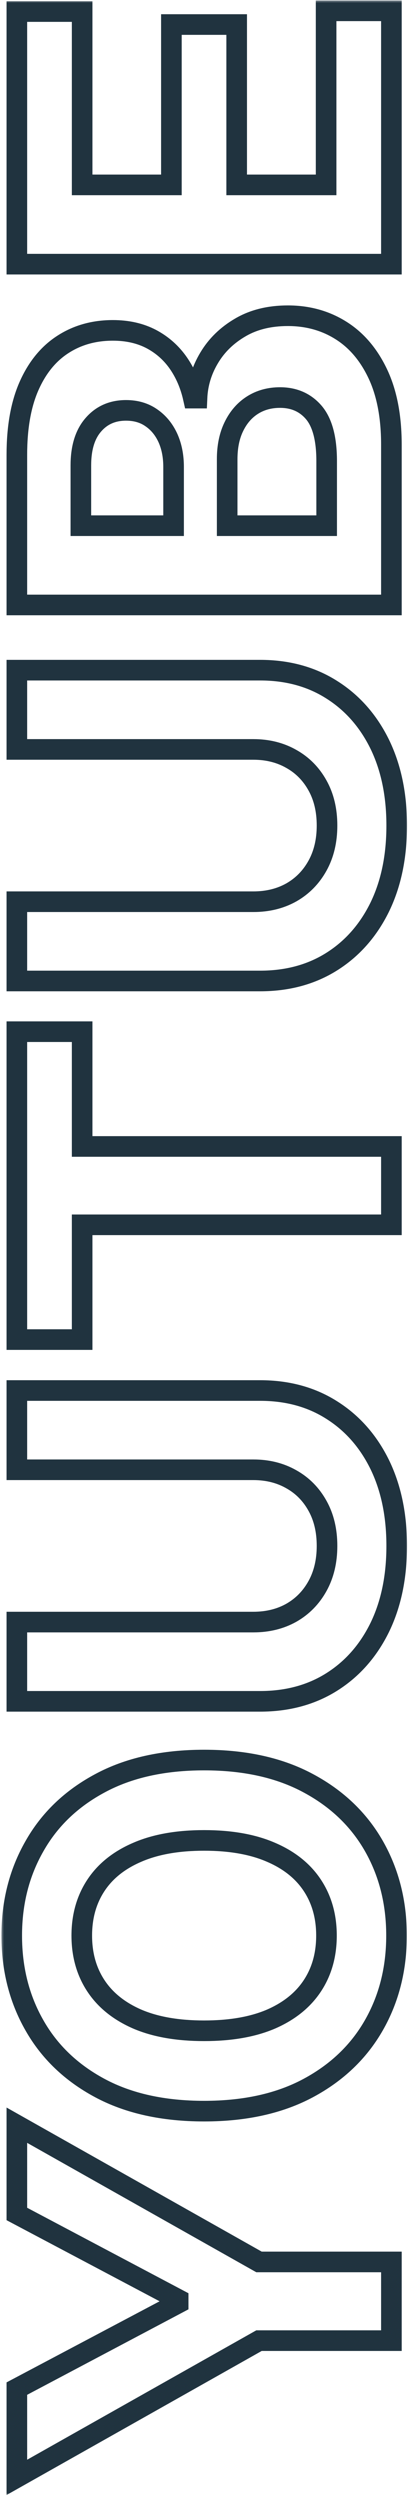 <svg width="80" height="485" viewBox="0 0 80 485" fill="none" xmlns="http://www.w3.org/2000/svg">
<mask id="path-1-outside-1_721_839" maskUnits="userSpaceOnUse" x="0.278" y="0.098" width="79" height="484" fill="black">
<rect fill="white" x="0.278" y="0.098" width="79" height="484"/>
<path d="M3.273 480.604L3.273 463.381L34.594 446.798V446.087L3.273 429.504L3.273 412.281L50.29 438.808H76V454.077H50.29L3.273 480.604ZM39.636 341.444C47.567 341.444 54.314 342.948 59.878 345.954C65.441 348.937 69.691 353.009 72.626 358.17C75.538 363.307 76.994 369.084 76.994 375.5C76.994 381.963 75.526 387.763 72.591 392.9C69.655 398.038 65.406 402.098 59.842 405.081C54.279 408.064 47.544 409.555 39.636 409.555C31.705 409.555 24.958 408.064 19.395 405.081C13.831 402.098 9.594 398.038 6.682 392.9C3.746 387.763 2.278 381.963 2.278 375.5C2.278 369.084 3.746 363.307 6.682 358.17C9.594 353.009 13.831 348.937 19.395 345.954C24.958 342.948 31.705 341.444 39.636 341.444ZM39.636 357.034C34.499 357.034 30.167 357.803 26.639 359.342C23.112 360.857 20.436 363 18.614 365.77C16.791 368.539 15.879 371.783 15.879 375.5C15.879 379.216 16.791 382.46 18.614 385.23C20.436 388 23.112 390.154 26.639 391.693C30.167 393.208 34.499 393.966 39.636 393.966C44.774 393.966 49.106 393.208 52.633 391.693C56.161 390.154 58.836 388 60.659 385.23C62.482 382.46 63.393 379.216 63.393 375.5C63.393 371.783 62.482 368.539 60.659 365.77C58.836 363 56.161 360.857 52.633 359.342C49.106 357.803 44.774 357.034 39.636 357.034ZM3.273 285.132L3.273 269.756H50.503C55.806 269.756 60.446 271.022 64.423 273.555C68.4 276.065 71.502 279.58 73.727 284.102C75.929 288.624 77.03 293.892 77.03 299.905C77.03 305.942 75.929 311.221 73.727 315.743C71.502 320.265 68.4 323.78 64.423 326.29C60.446 328.799 55.806 330.054 50.503 330.054H3.273L3.273 314.678H49.189C51.959 314.678 54.421 314.074 56.575 312.866C58.73 311.635 60.422 309.907 61.653 307.682C62.884 305.456 63.5 302.864 63.5 299.905C63.5 296.922 62.884 294.33 61.653 292.128C60.422 289.902 58.73 288.186 56.575 286.979C54.421 285.748 51.959 285.132 49.189 285.132H3.273ZM15.95 259.875H3.273L3.273 200.145H15.95V222.41H76V237.609H15.95L15.95 259.875ZM3.273 145.386L3.273 130.01H50.503C55.806 130.01 60.446 131.276 64.423 133.809C68.4 136.319 71.502 139.834 73.727 144.356C75.929 148.878 77.03 154.145 77.03 160.159C77.03 166.196 75.929 171.475 73.727 175.997C71.502 180.519 68.4 184.034 64.423 186.544C60.446 189.053 55.806 190.308 50.503 190.308H3.273L3.273 174.931H49.189C51.959 174.931 54.421 174.328 56.575 173.12C58.73 171.889 60.422 170.161 61.653 167.936C62.884 165.71 63.5 163.118 63.5 160.159C63.5 157.176 62.884 154.583 61.653 152.382C60.422 150.156 58.73 148.44 56.575 147.233C54.421 146.002 51.959 145.386 49.189 145.386H3.273ZM76 117.359H3.273L3.273 88.239C3.273 82.889 4.066 78.426 5.652 74.852C7.238 71.277 9.44 68.59 12.257 66.79C15.051 64.991 18.27 64.092 21.916 64.092C24.757 64.092 27.255 64.66 29.409 65.796C31.54 66.933 33.292 68.495 34.665 70.484C36.014 72.449 36.973 74.698 37.541 77.231H38.251C38.37 74.461 39.151 71.869 40.595 69.454C42.039 67.015 44.063 65.039 46.667 63.523C49.248 62.008 52.326 61.251 55.901 61.251C59.759 61.251 63.204 62.209 66.234 64.127C69.241 66.021 71.62 68.826 73.372 72.543C75.124 76.26 76 80.841 76 86.286V117.359ZM63.429 101.982V89.447C63.429 85.162 62.612 82.037 60.979 80.072C59.321 78.107 57.12 77.124 54.373 77.124C52.361 77.124 50.586 77.61 49.047 78.58C47.508 79.551 46.301 80.936 45.425 82.735C44.549 84.511 44.111 86.629 44.111 89.092V101.982H63.429ZM33.706 101.982V90.583C33.706 88.476 33.339 86.606 32.605 84.972C31.848 83.315 30.782 82.013 29.409 81.066C28.036 80.095 26.39 79.61 24.473 79.61C21.845 79.61 19.726 80.545 18.116 82.415C16.506 84.262 15.702 86.89 15.702 90.299V101.982H33.706ZM76 51.245H3.273L3.273 2.24L15.95 2.24L15.95 35.869H33.28V4.761L45.957 4.761V35.869H63.322V2.098L76 2.098V51.245Z"/>
</mask>
<path d="M3.273 480.604L3.273 463.381L34.594 446.798V446.087L3.273 429.504L3.273 412.281L50.29 438.808H76V454.077H50.29L3.273 480.604ZM39.636 341.444C47.567 341.444 54.314 342.948 59.878 345.954C65.441 348.937 69.691 353.009 72.626 358.17C75.538 363.307 76.994 369.084 76.994 375.5C76.994 381.963 75.526 387.763 72.591 392.9C69.655 398.038 65.406 402.098 59.842 405.081C54.279 408.064 47.544 409.555 39.636 409.555C31.705 409.555 24.958 408.064 19.395 405.081C13.831 402.098 9.594 398.038 6.682 392.9C3.746 387.763 2.278 381.963 2.278 375.5C2.278 369.084 3.746 363.307 6.682 358.17C9.594 353.009 13.831 348.937 19.395 345.954C24.958 342.948 31.705 341.444 39.636 341.444ZM39.636 357.034C34.499 357.034 30.167 357.803 26.639 359.342C23.112 360.857 20.436 363 18.614 365.77C16.791 368.539 15.879 371.783 15.879 375.5C15.879 379.216 16.791 382.46 18.614 385.23C20.436 388 23.112 390.154 26.639 391.693C30.167 393.208 34.499 393.966 39.636 393.966C44.774 393.966 49.106 393.208 52.633 391.693C56.161 390.154 58.836 388 60.659 385.23C62.482 382.46 63.393 379.216 63.393 375.5C63.393 371.783 62.482 368.539 60.659 365.77C58.836 363 56.161 360.857 52.633 359.342C49.106 357.803 44.774 357.034 39.636 357.034ZM3.273 285.132L3.273 269.756H50.503C55.806 269.756 60.446 271.022 64.423 273.555C68.4 276.065 71.502 279.58 73.727 284.102C75.929 288.624 77.03 293.892 77.03 299.905C77.03 305.942 75.929 311.221 73.727 315.743C71.502 320.265 68.4 323.78 64.423 326.29C60.446 328.799 55.806 330.054 50.503 330.054H3.273L3.273 314.678H49.189C51.959 314.678 54.421 314.074 56.575 312.866C58.73 311.635 60.422 309.907 61.653 307.682C62.884 305.456 63.5 302.864 63.5 299.905C63.5 296.922 62.884 294.33 61.653 292.128C60.422 289.902 58.73 288.186 56.575 286.979C54.421 285.748 51.959 285.132 49.189 285.132H3.273ZM15.95 259.875H3.273L3.273 200.145H15.95V222.41H76V237.609H15.95L15.95 259.875ZM3.273 145.386L3.273 130.01H50.503C55.806 130.01 60.446 131.276 64.423 133.809C68.4 136.319 71.502 139.834 73.727 144.356C75.929 148.878 77.03 154.145 77.03 160.159C77.03 166.196 75.929 171.475 73.727 175.997C71.502 180.519 68.4 184.034 64.423 186.544C60.446 189.053 55.806 190.308 50.503 190.308H3.273L3.273 174.931H49.189C51.959 174.931 54.421 174.328 56.575 173.12C58.73 171.889 60.422 170.161 61.653 167.936C62.884 165.71 63.5 163.118 63.5 160.159C63.5 157.176 62.884 154.583 61.653 152.382C60.422 150.156 58.73 148.44 56.575 147.233C54.421 146.002 51.959 145.386 49.189 145.386H3.273ZM76 117.359H3.273L3.273 88.239C3.273 82.889 4.066 78.426 5.652 74.852C7.238 71.277 9.44 68.59 12.257 66.79C15.051 64.991 18.27 64.092 21.916 64.092C24.757 64.092 27.255 64.66 29.409 65.796C31.54 66.933 33.292 68.495 34.665 70.484C36.014 72.449 36.973 74.698 37.541 77.231H38.251C38.37 74.461 39.151 71.869 40.595 69.454C42.039 67.015 44.063 65.039 46.667 63.523C49.248 62.008 52.326 61.251 55.901 61.251C59.759 61.251 63.204 62.209 66.234 64.127C69.241 66.021 71.62 68.826 73.372 72.543C75.124 76.26 76 80.841 76 86.286V117.359ZM63.429 101.982V89.447C63.429 85.162 62.612 82.037 60.979 80.072C59.321 78.107 57.12 77.124 54.373 77.124C52.361 77.124 50.586 77.61 49.047 78.58C47.508 79.551 46.301 80.936 45.425 82.735C44.549 84.511 44.111 86.629 44.111 89.092V101.982H63.429ZM33.706 101.982V90.583C33.706 88.476 33.339 86.606 32.605 84.972C31.848 83.315 30.782 82.013 29.409 81.066C28.036 80.095 26.39 79.61 24.473 79.61C21.845 79.61 19.726 80.545 18.116 82.415C16.506 84.262 15.702 86.89 15.702 90.299V101.982H33.706ZM76 51.245H3.273L3.273 2.24L15.95 2.24L15.95 35.869H33.28V4.761L45.957 4.761V35.869H63.322V2.098L76 2.098V51.245Z" stroke="#28404F" stroke-width="4" mask="url(#path-1-outside-1_721_839)"/>
<path d="M3.273 480.604L3.273 463.381L34.594 446.798V446.087L3.273 429.504L3.273 412.281L50.29 438.808H76V454.077H50.29L3.273 480.604ZM39.636 341.444C47.567 341.444 54.314 342.948 59.878 345.954C65.441 348.937 69.691 353.009 72.626 358.17C75.538 363.307 76.994 369.084 76.994 375.5C76.994 381.963 75.526 387.763 72.591 392.9C69.655 398.038 65.406 402.098 59.842 405.081C54.279 408.064 47.544 409.555 39.636 409.555C31.705 409.555 24.958 408.064 19.395 405.081C13.831 402.098 9.594 398.038 6.682 392.9C3.746 387.763 2.278 381.963 2.278 375.5C2.278 369.084 3.746 363.307 6.682 358.17C9.594 353.009 13.831 348.937 19.395 345.954C24.958 342.948 31.705 341.444 39.636 341.444ZM39.636 357.034C34.499 357.034 30.167 357.803 26.639 359.342C23.112 360.857 20.436 363 18.614 365.77C16.791 368.539 15.879 371.783 15.879 375.5C15.879 379.216 16.791 382.46 18.614 385.23C20.436 388 23.112 390.154 26.639 391.693C30.167 393.208 34.499 393.966 39.636 393.966C44.774 393.966 49.106 393.208 52.633 391.693C56.161 390.154 58.836 388 60.659 385.23C62.482 382.46 63.393 379.216 63.393 375.5C63.393 371.783 62.482 368.539 60.659 365.77C58.836 363 56.161 360.857 52.633 359.342C49.106 357.803 44.774 357.034 39.636 357.034ZM3.273 285.132L3.273 269.756H50.503C55.806 269.756 60.446 271.022 64.423 273.555C68.4 276.065 71.502 279.58 73.727 284.102C75.929 288.624 77.03 293.892 77.03 299.905C77.03 305.942 75.929 311.221 73.727 315.743C71.502 320.265 68.4 323.78 64.423 326.29C60.446 328.799 55.806 330.054 50.503 330.054H3.273L3.273 314.678H49.189C51.959 314.678 54.421 314.074 56.575 312.866C58.73 311.635 60.422 309.907 61.653 307.682C62.884 305.456 63.5 302.864 63.5 299.905C63.5 296.922 62.884 294.33 61.653 292.128C60.422 289.902 58.73 288.186 56.575 286.979C54.421 285.748 51.959 285.132 49.189 285.132H3.273ZM15.95 259.875H3.273L3.273 200.145H15.95V222.41H76V237.609H15.95L15.95 259.875ZM3.273 145.386L3.273 130.01H50.503C55.806 130.01 60.446 131.276 64.423 133.809C68.4 136.319 71.502 139.834 73.727 144.356C75.929 148.878 77.03 154.145 77.03 160.159C77.03 166.196 75.929 171.475 73.727 175.997C71.502 180.519 68.4 184.034 64.423 186.544C60.446 189.053 55.806 190.308 50.503 190.308H3.273L3.273 174.931H49.189C51.959 174.931 54.421 174.328 56.575 173.12C58.73 171.889 60.422 170.161 61.653 167.936C62.884 165.71 63.5 163.118 63.5 160.159C63.5 157.176 62.884 154.583 61.653 152.382C60.422 150.156 58.73 148.44 56.575 147.233C54.421 146.002 51.959 145.386 49.189 145.386H3.273ZM76 117.359H3.273L3.273 88.239C3.273 82.889 4.066 78.426 5.652 74.852C7.238 71.277 9.44 68.59 12.257 66.79C15.051 64.991 18.27 64.092 21.916 64.092C24.757 64.092 27.255 64.66 29.409 65.796C31.54 66.933 33.292 68.495 34.665 70.484C36.014 72.449 36.973 74.698 37.541 77.231H38.251C38.37 74.461 39.151 71.869 40.595 69.454C42.039 67.015 44.063 65.039 46.667 63.523C49.248 62.008 52.326 61.251 55.901 61.251C59.759 61.251 63.204 62.209 66.234 64.127C69.241 66.021 71.62 68.826 73.372 72.543C75.124 76.26 76 80.841 76 86.286V117.359ZM63.429 101.982V89.447C63.429 85.162 62.612 82.037 60.979 80.072C59.321 78.107 57.12 77.124 54.373 77.124C52.361 77.124 50.586 77.61 49.047 78.58C47.508 79.551 46.301 80.936 45.425 82.735C44.549 84.511 44.111 86.629 44.111 89.092V101.982H63.429ZM33.706 101.982V90.583C33.706 88.476 33.339 86.606 32.605 84.972C31.848 83.315 30.782 82.013 29.409 81.066C28.036 80.095 26.39 79.61 24.473 79.61C21.845 79.61 19.726 80.545 18.116 82.415C16.506 84.262 15.702 86.89 15.702 90.299V101.982H33.706ZM76 51.245H3.273L3.273 2.24L15.95 2.24L15.95 35.869H33.28V4.761L45.957 4.761V35.869H63.322V2.098L76 2.098V51.245Z" stroke="black" stroke-opacity="0.2" stroke-width="4" mask="url(#path-1-outside-1_721_839)"/>
</svg>
